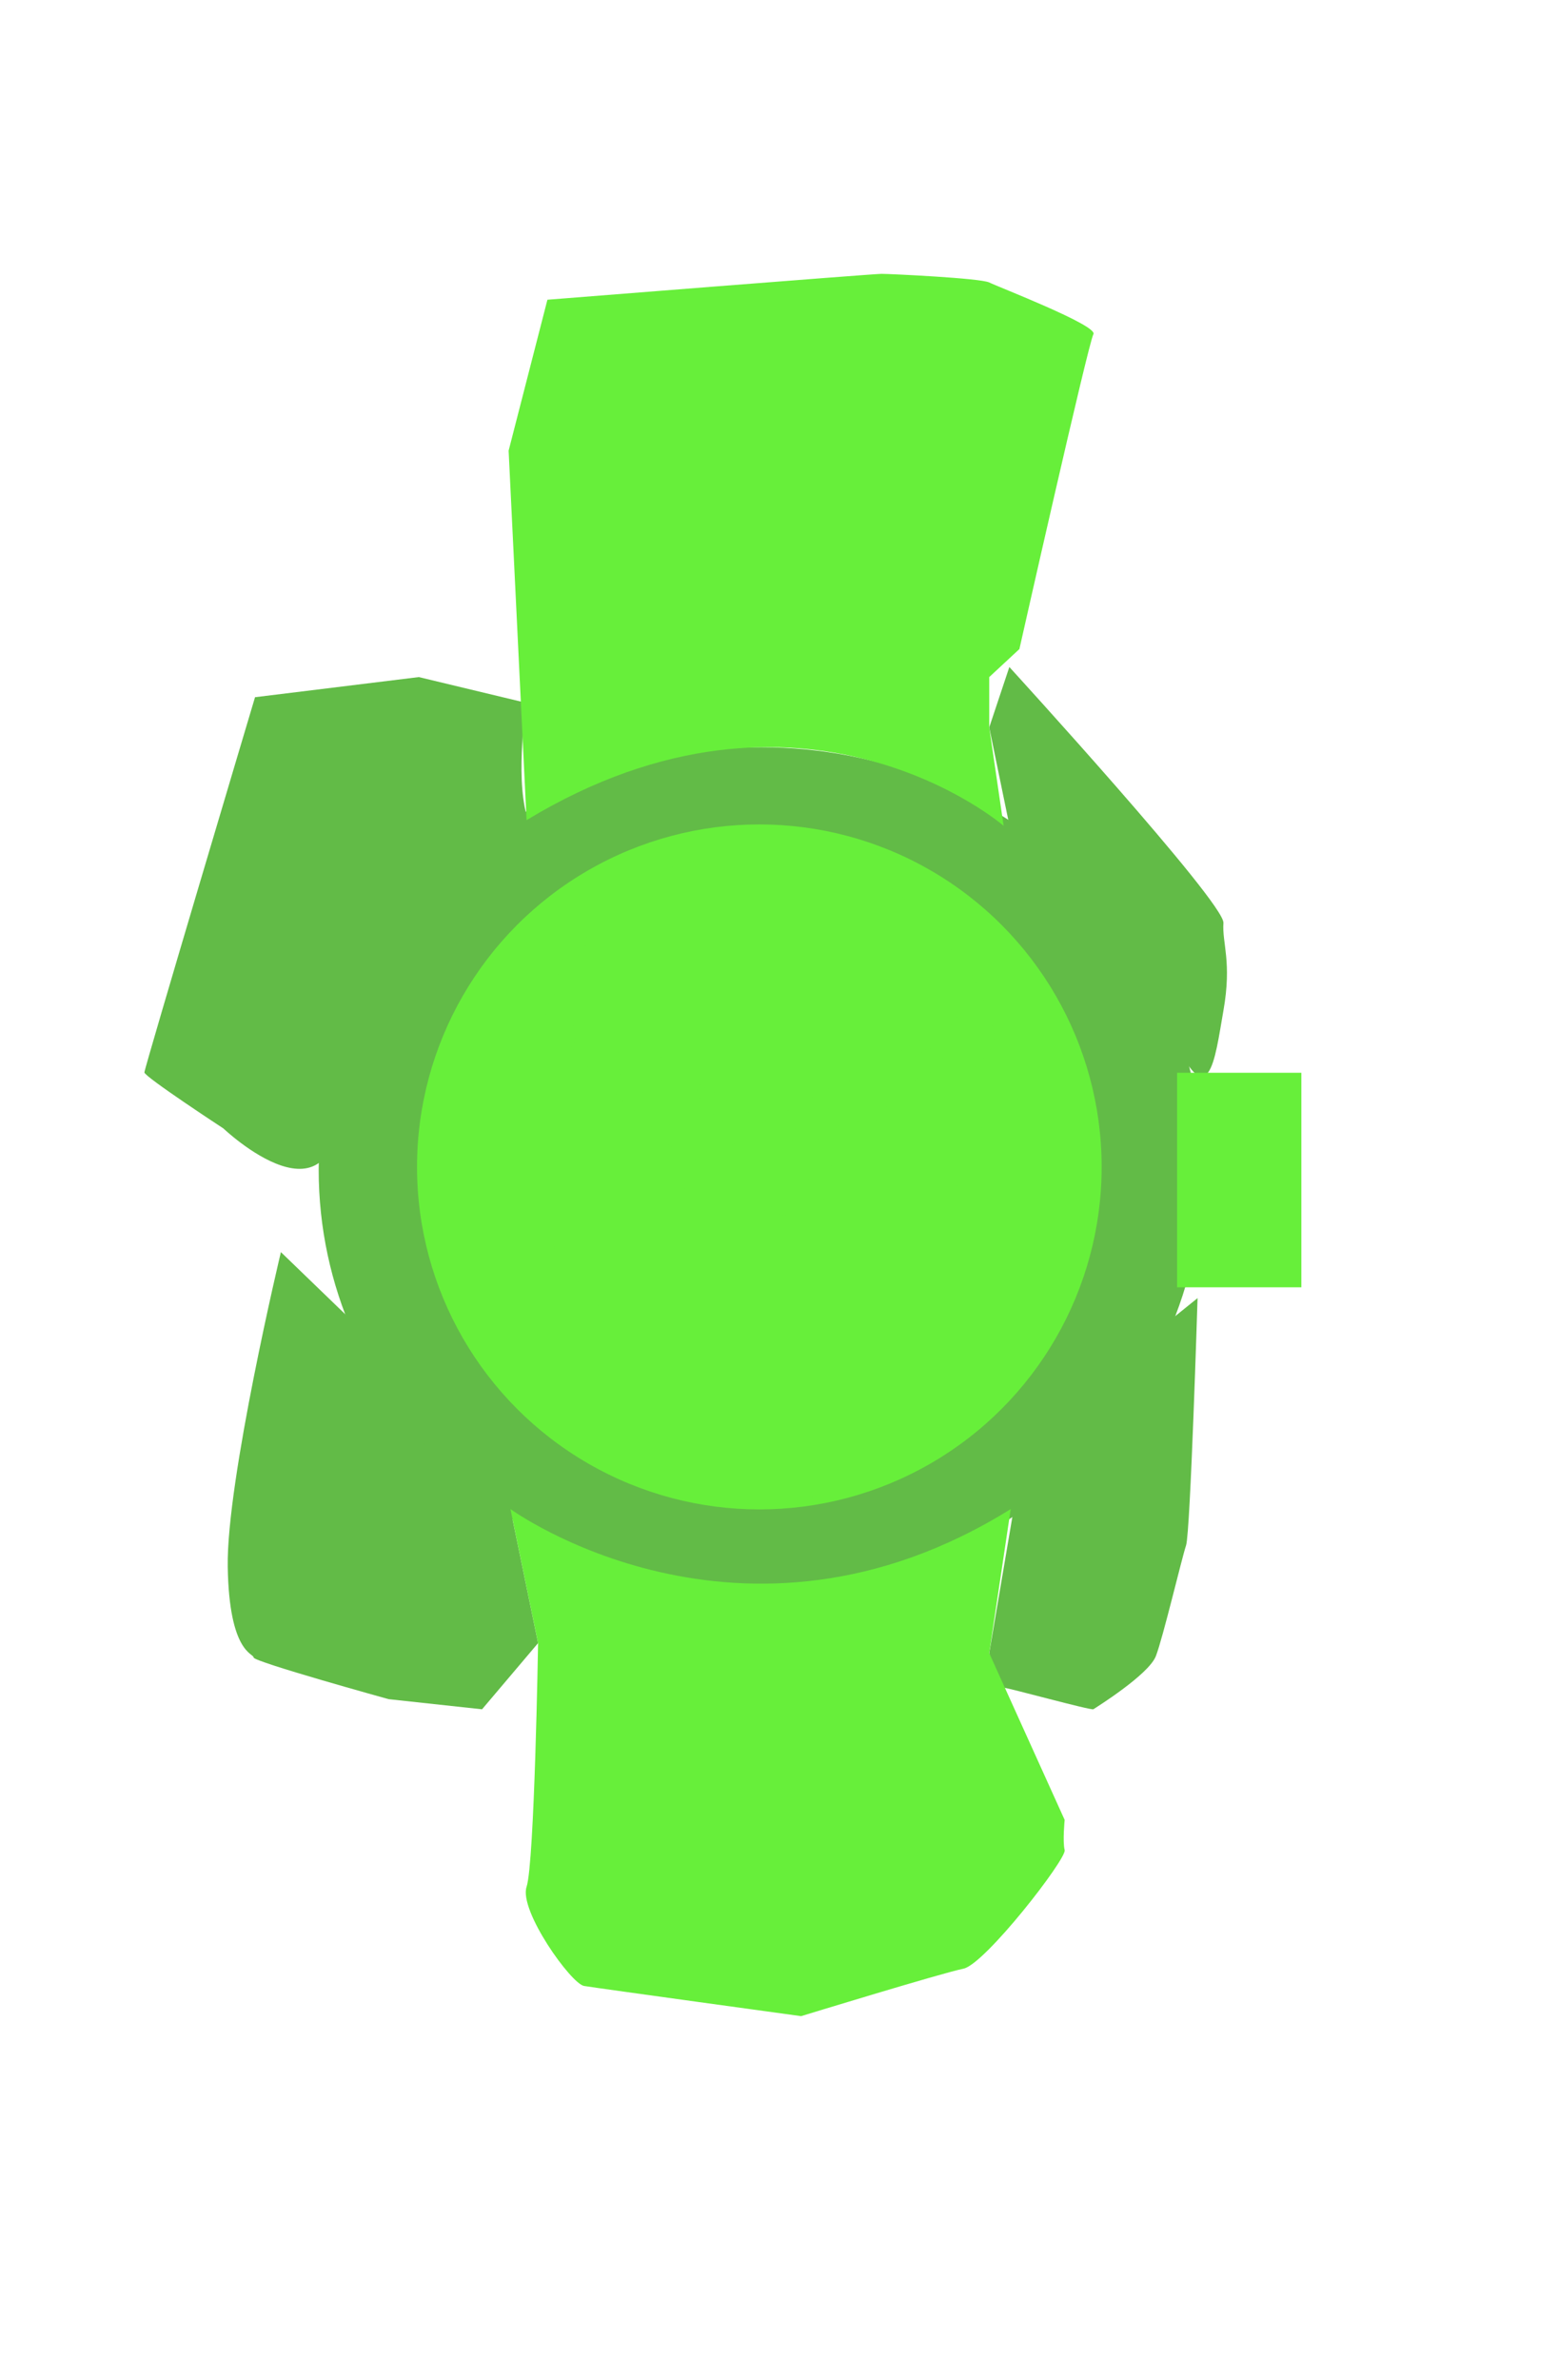 <?xml version="1.0" encoding="utf-8"?>
<!-- Generator: Adobe Illustrator 16.0.0, SVG Export Plug-In . SVG Version: 6.00 Build 0)  -->
<!DOCTYPE svg PUBLIC "-//W3C//DTD SVG 1.1//EN" "http://www.w3.org/Graphics/SVG/1.1/DTD/svg11.dtd">
<svg version="1.1" xmlns:x="http://ns.adobe.com/Extensibility/1.0/" xmlns:i="http://ns.adobe.com/AdobeIllustrator/10.0/" xmlns:graph="http://ns.adobe.com/Graphs/1.0/"
	 xmlns="http://www.w3.org/2000/svg" xmlns:xlink="http://www.w3.org/1999/xlink" xmlns:a="http://ns.adobe.com/AdobeSVGViewerExtensions/3.0/"
	 x="0px" y="0px" width="722.909px" height="1103.862px" viewBox="0 0 722.909 1103.862"
	 enable-background="new 0 0 722.909 1103.862" xml:space="preserve">
<g id="svg-case">
	<path fill="#62BB47" d="M244.334,378c0,0-86,65.333-86.667,130.667s-54,14.667-54,14.667s-36.667-24-36.667-26
		s51.333-174,51.333-174l76-9.333l50,12C244.334,326.001,239.001,358.666,244.334,378z"/>
	<path fill="#62BB47" d="M468.335,309.334l-9.334,28l9.334,45.333c0,0,56.667,54,74.667,95.333s20.666,13.333,24.666-9.333
		s-0.667-31.271,0-40.635S468.335,309.334,468.335,309.334z"/>
	<path fill="#62BB47" d="M555.669,602.001l-17.333,14c0,0-41.334,64.666-67.334,80l-12.001,70.667c0,0,4.668,16,6.668,16
		s40.665,10.667,41.666,10s25.668-16.001,29.001-24.667s12-45.333,14-51.333S555.669,602.001,555.669,602.001z"/>
	<path fill="#62BB47" d="M130.336,580.668l38.667,37.333c0,0,34.667,58.697,67.333,79.349l13.333,64.651l-26,30.697l-43.333-4.697
		c0,0-62.667-17.333-62.667-19.333s-11.333-2-12-42S130.336,580.668,130.336,580.668z"/>
</g>
<g id="svg-bezel">
	<path fill="#62BB47" d="M352.91,346.531c-113.24,0-205.04,87.738-205.04,195.969c0,108.229,91.8,195.969,205.04,195.969
		c113.241,0,205.039-87.739,205.039-195.969C557.949,434.27,466.151,346.531,352.91,346.531z M352.91,693.335
		c-85.333,0-154.51-68.467-154.51-152.925s69.176-152.925,154.51-152.925c85.334,0,154.51,68.467,154.51,152.925
		S438.244,693.335,352.91,693.335z"/>
</g>
<g id="svg-strap">
	<path fill="#67EF3A" d="M244.334,380.338L236,209l18-70c0,0,151-12,155-12s46.002,2,50.001,4s50.669,20,48.334,24S473,301,473,301
		l-13.999,13.001v23.333l6.674,45.644C465.675,382.978,372.669,302.676,244.334,380.338z"/>
	<path fill="#67EF3A" d="M236.85,699.838c0,0,107.092,77.838,232.121,0l-9.97,66.83L494,844c0,0-1,10,0,14s-37,53-47,55
		s-75.29,22-75.29,22S277,922,271,921s-30.331-35-26.666-46s5.335-112.999,5.335-112.999L236.85,699.838z"/>
</g>
<g id="svg-winder">
	<rect x="546.166" y="497.5" fill="#67EF3A" width="57.666" height="99.5"/>
</g>
<g id="svg-face">
	<circle fill="#67EF3A" cx="352.333" cy="541.167" r="158.833"/>
</g>
<g id="svg-skull">
	<path fill="#67EF3A" d="M289.5,653c-7.612-18.591-3.698-44.682-20.663-57.889c-18.75-14.597-14.26-40.655-15.337-61.737
		c-0.681-13.336-1.5-26.526-1.5-40.29c0-6.417-1.381-25.686,4.611-29.361c1.046-4.546,0.8-9.185,1.386-13.792
		c0.994,1.396,1.708,2.94,2.116,4.587c0.62-4.024,0.646-8.094,1.377-12.104c12.34,5.068,9.938-7.544,11.462-16.018
		c2.819,0.042,5.2-0.718,7.545-2.259c5.866-3.853,4.128-9.885,6.002-16.424c13.934-0.444,27.683-7.489,41.502-9.225
		c13.804-1.733,28.921-4.78,42.962-2.375c10.057,1.723,23.225,1.691,31.534,7.399c4.152,2.852,8.533,6.213,12.527,9.351
		c9.339,7.336,16.746,17.637,24.987,26.137c8.385,8.649,17.151,20.61,17.985,32.915c0.854,12.605,1.632,26.427,0.5,39.097
		c-1.068,11.966-9.156,23.646-13.123,34.962c-4.006,11.423-5.256,23.792-7.377,35.625c-0.96,5.358-1.123,11.083-3.971,15.927
		c-3.439,5.853-10.816,7.353-14.539,12.5c-2.774,3.837-2.719,9.657-3.403,14.338c-0.799,5.47-1.221,10.913-2.196,16.148
		c-0.915,4.91-0.824,11.463-2.852,15.977c-2.27,5.056-7.453,7.228-9.452,12.51c-3.375,8.921-6.957,18.569-16.696,22.599
		c-18.766,7.766-44.938,7.262-63.879,0.889c-17.805-5.989-33.39-25.541-33.51-44.985"/>
</g>
<g id="svg-hour">
	<path fill="#67EF3A" d="M264.667,484.667c0.876,4.363,6.463,7.201,9.64,9.742c3.016,2.414,4.814,5.171,7.028,8.249
		c5.366,7.461,12.99,11.67,19.247,18.099c5.621,5.776,9.318,11.123,17.053,14.577c7.861,3.51,14.129,8.594,21.049,13.332
		c2.945,2.016,5.993,3.98,8.575,6.26c2.341,2.068,4.88,4.284,7.742,5.686c2.963,1.451,6.663,2.455,9.984,3.074
		c3.39,0.632,9.094,2.617,12.364,0.721c3.087-1.79,2.937-6.218,5.374-8.729c2.583-2.661,4.652-3.838,3.295-8.426
		c-1.813-6.125-10.854-9.343-15.766-12.492c-5.025-3.223-7.813-8.523-12.595-12.001c-5.331-3.877-11.571-7.338-17.324-10.758
		c-7.363-4.376-14.758-8.297-22.016-12.619c-5.638-3.357-10.129-8.726-15.585-12.166c-4.544-2.864-9.618-4.792-14.364-6.875
		c-4.713-2.068-8.938-4.926-14.042-5.681c-4.738-0.701-11.136,0.734-12.333,5.683c-1.691,6.991,6.422,2.946,5.675,8.991"/>
</g>
<g id="svg-min">
	<path fill="#67EF3A" d="M315.333,546c3-1.474,4.436-5.149,6.727-7.65c2.78-3.036,7.574-5.217,11.192-7.324
		c7.698-4.482,16.193-8.252,24.054-12.09c6.354-3.102,12.436-5.979,18.352-9.586c3.443-2.1,6.955-3.806,10.52-5.692
		c4.638-2.455,8.254-4.968,12.841-7.231c8.23-4.06,16.743-7.432,24.723-12.167c7.241-4.296,14.057-8.84,21.26-12.936
		c3.859-2.194,5.388-3.872,9.424-2.397c4.904,1.791,5.778,2.506,6.593,7.749c1.374,8.852-2.049,12.865-8.91,17.985
		c-7.658,5.715-16.37,9.674-24.211,14.692c-7.625,4.88-14.64,10.874-22.319,15.833c-6.215,4.013-11.386,9.292-17.409,13.499
		c-6.525,4.557-13.771,8.22-20.192,12.994c-6.168,4.584-11.095,9.218-17.701,12.749c-5.458,2.918-13.307,6.841-19.942,5.574
		c-4.42-0.844-9.882-8.84-11.266-13.267c-1.115-3.567-3.525-14.431-0.399-17.4"/>
</g>
<g id="svg-tip">
	<g>
		<circle fill="#67EF3A" cx="276.75" cy="485" r="10.25"/>
		<circle fill="#67EF3A" cx="451" cy="479.25" r="10.25"/>
	</g>
</g>
<g id="svg-lumi">
	<path fill="#67EF3A" d="M339.25,522.625c0,0-6.599-4.418-14.539-9.808c0.1-0.592,0.164-1.196,0.164-1.817
		c0-6.006-4.869-10.875-10.875-10.875c-2.03,0-3.923,0.566-5.55,1.535c-4.831-3.369-8.723-6.162-10.2-7.41
		c-5.25-4.438-8.375-2.438-10.188,0s0.75,5.313,0.75,5.313s6.567,4.68,14.384,10.222c-0.044,0.399-0.072,0.804-0.072,1.215
		c0,6.006,4.869,10.875,10.875,10.875c1.708,0,3.318-0.405,4.757-1.107c5.557,3.897,9.76,6.8,10.118,6.919
		c1.125,0.375,5.188,6.688,10.813,3.375S339.25,522.625,339.25,522.625z"/>
	<path fill="#67EF3A" d="M436.334,488.167c-3.166-5-11.167,1.333-11.167,1.333s-8.224,4.984-18.339,11.103
		c-1.651-1.018-3.59-1.615-5.673-1.615c-5.989,0-10.845,4.855-10.845,10.845c0,0.247,0.021,0.488,0.037,0.73
		c-9.658,5.829-18.092,10.901-20.181,12.104c-5.5,3.167-1.167,8-1.167,8c4.333,3.333,10-2,10-2s7.1-4.457,15.956-9.942
		c1.758,1.228,3.893,1.954,6.199,1.954c5.989,0,10.845-4.855,10.845-10.845c0-0.509-0.047-1.006-0.115-1.497
		c8.031-4.868,14.883-8.898,16.782-9.67C434,496.5,439.5,493.167,436.334,488.167z"/>
</g>
</svg>
